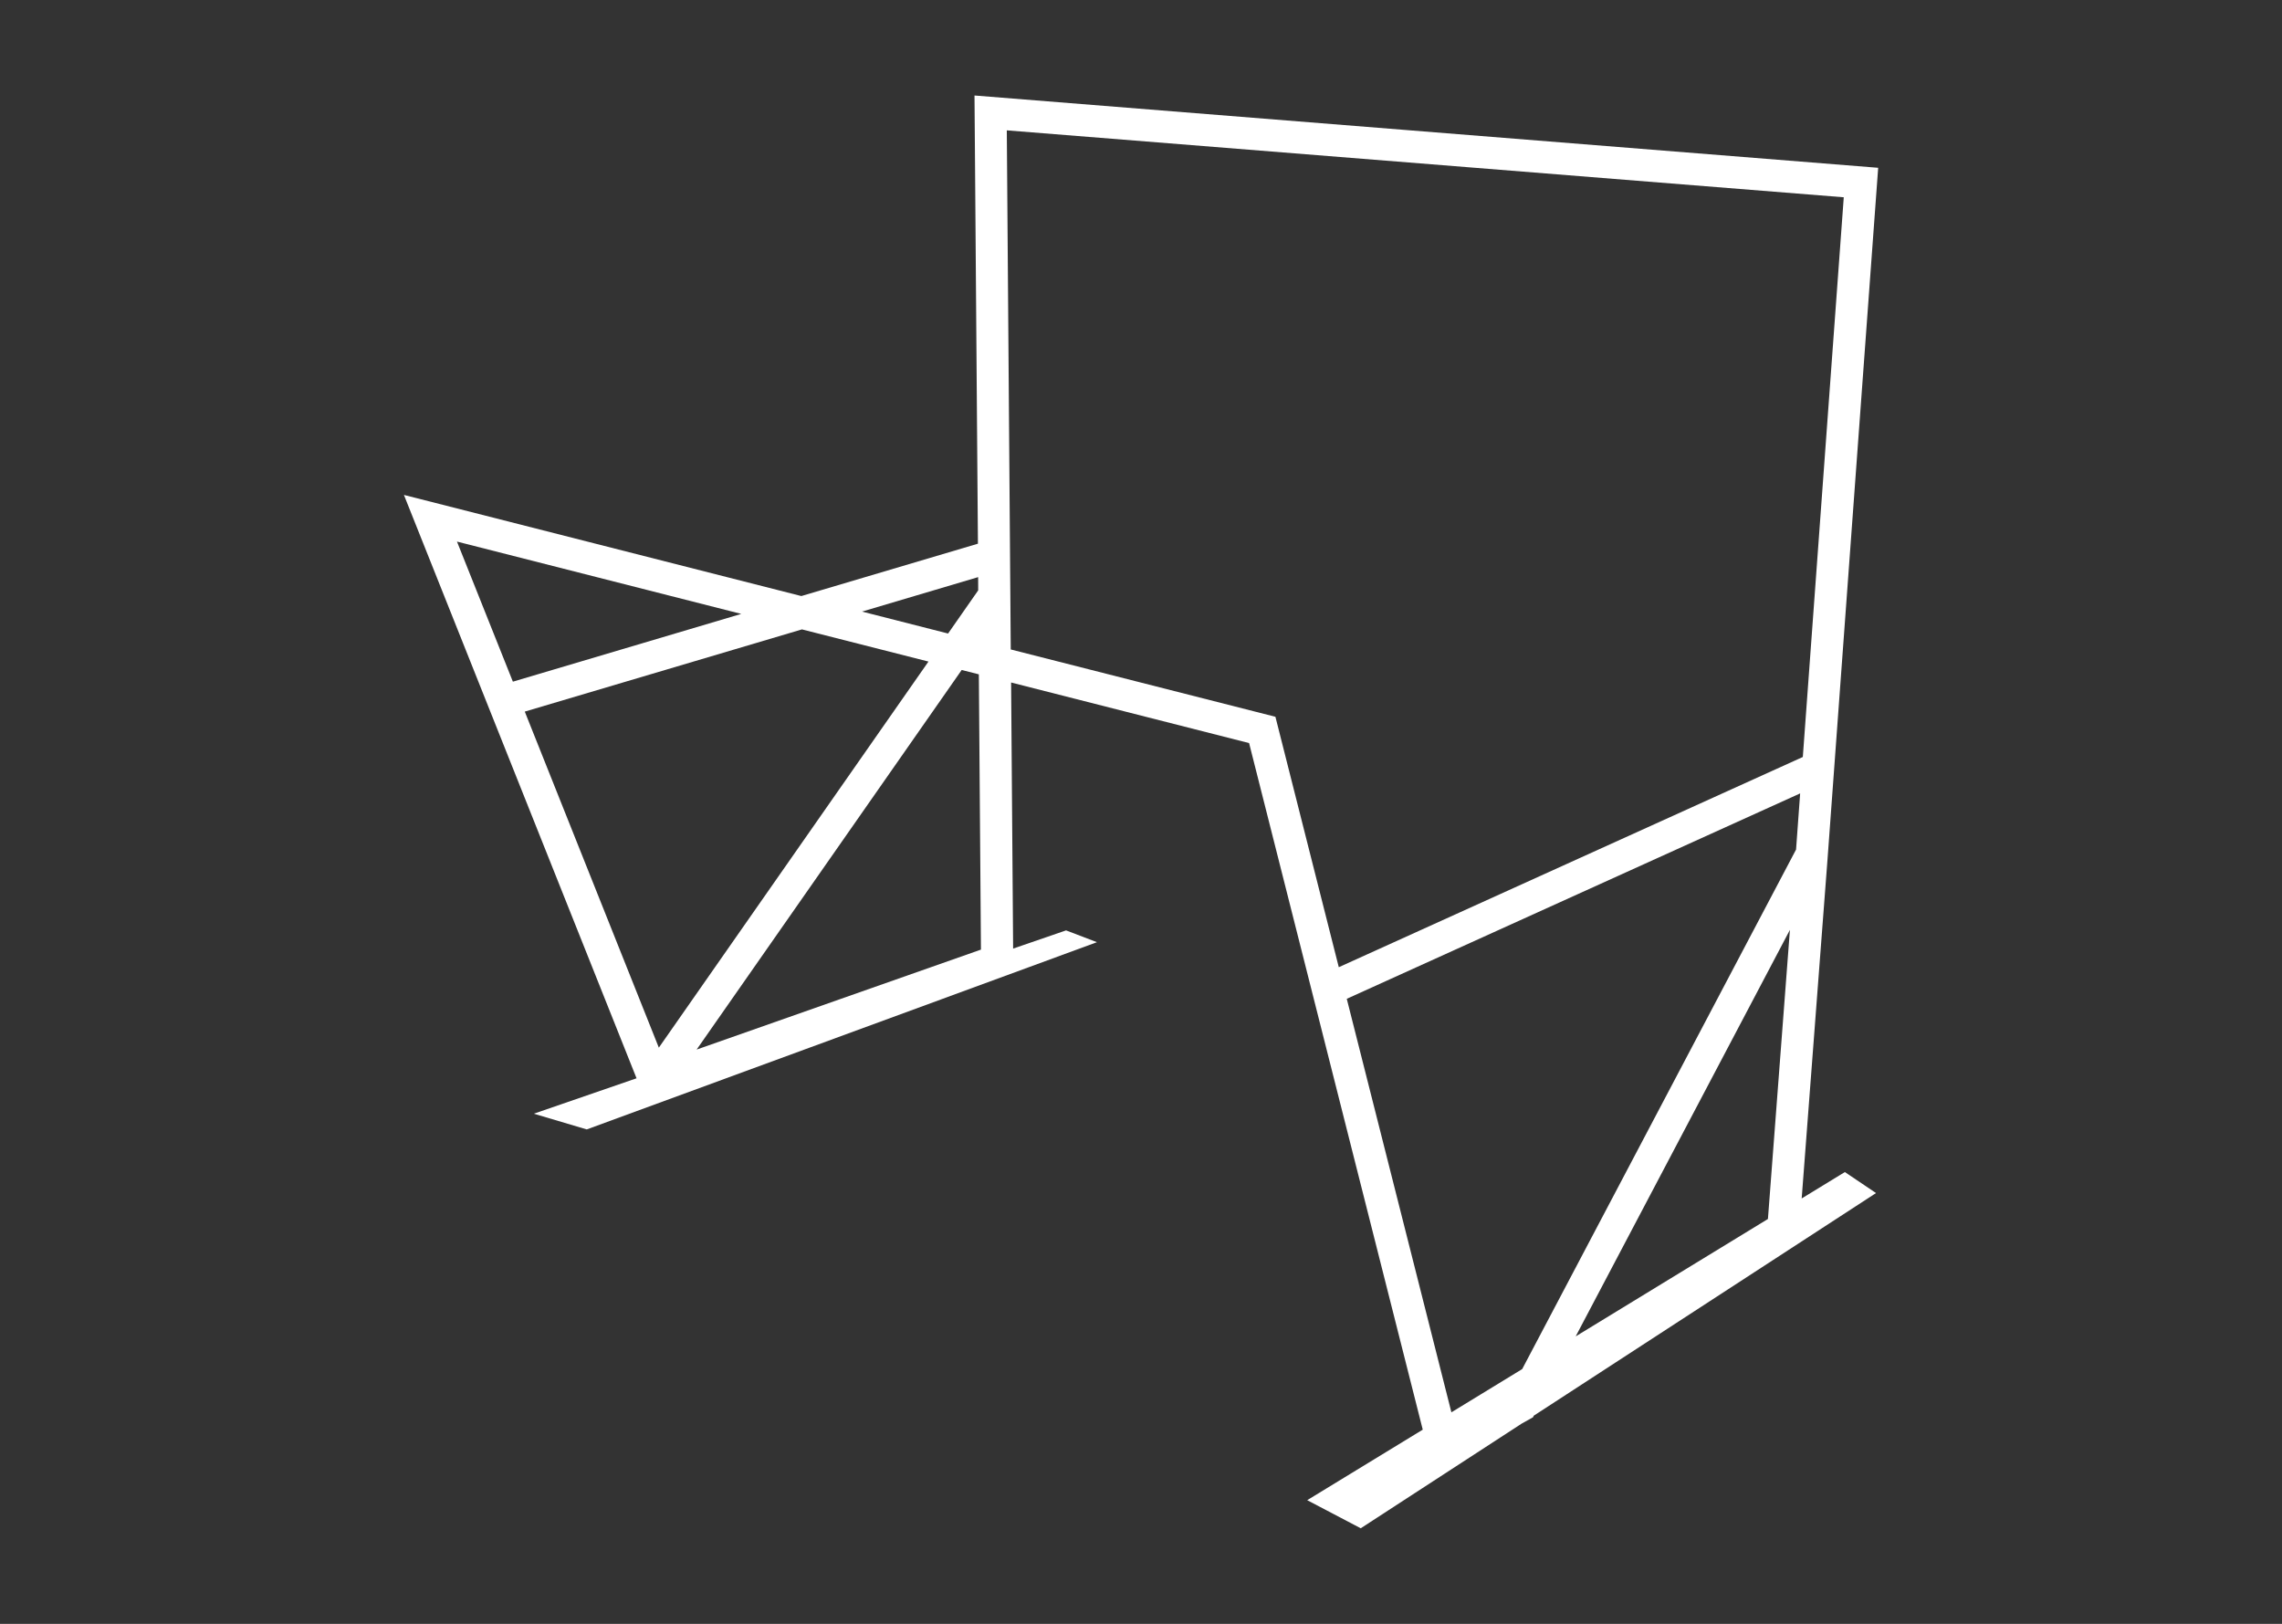 <?xml version="1.0" encoding="UTF-8" standalone="no"?>
<!-- Generator: Adobe Illustrator 15.1.0, SVG Export Plug-In  -->

<svg
   xmlns:dc="http://purl.org/dc/elements/1.1/"
   xmlns:cc="http://creativecommons.org/ns#"
   xmlns:rdf="http://www.w3.org/1999/02/22-rdf-syntax-ns#"
   xmlns:svg="http://www.w3.org/2000/svg"
   xmlns="http://www.w3.org/2000/svg"
   xmlns:sodipodi="http://sodipodi.sourceforge.net/DTD/sodipodi-0.dtd"
   xmlns:inkscape="http://www.inkscape.org/namespaces/inkscape"
   version="1.1"
   x="0px"
   y="0px"
   width="52"
   height="37"
   viewBox="-17.559 -7.606 52 37"
   enable-background="new -17.559 -7.606 74 53"
   xml:space="preserve"
   id="svg2"
   inkscape:version="0.91 r13725"
   sodipodi:docname="WAG_UB_White.svg"><rect x="-17.559" y="-7.606" width="52" height="37" fill="#333333" stroke="none"/><sodipodi:namedview
     pagecolor="#ffffff"
     bordercolor="#666666"
     borderopacity="1"
     objecttolerance="10"
     gridtolerance="10"
     guidetolerance="10"
     inkscape:pageopacity="0"
     inkscape:pageshadow="2"
     inkscape:window-width="1376"
     inkscape:window-height="724"
     id="namedview8"
     showgrid="false"
     inkscape:zoom="3.8918919"
     inkscape:cx="-63.979166"
     inkscape:cy="26.5"
     inkscape:window-x="100"
     inkscape:window-y="100"
     inkscape:window-maximized="0"
     inkscape:current-layer="svg2" /><defs
     id="defs4" /><path
     d="m 24.478,19.101 -0.982,0.6 0.59,-7.745 0,-8.64e-4 1.153,-15.738 -20.592,-1.647 0.078,10.212 -4.024,1.193 -9.056,-2.304 5.301,13.292 -2.341,0.807 1.206,0.358 11.626,-4.266 -0.704,-0.269 -1.206,0.415 -0.046,-6.063 5.423,1.38 3.957,15.644 -2.633,1.607 1.22,0.64 3.669,-2.386 0.256,-0.143 0.019,-0.037 7.798,-5.072 -0.711,-0.479 z m -19.684,-5.07 -6.479,2.278 6.04,-8.649 0.391,0.099 0.048,6.271 z M 4.73,5.544 4.731,5.846 4.045,6.829 2.084,6.329 4.73,5.544 Z M -7.146,4.734 -0.668,6.382 -5.872,7.926 -7.146,4.734 Z M 0.715,6.735 3.598,7.468 -2.546,16.265 -5.601,8.608 0.715,6.735 Z M 11.504,8.726 5.473,7.192 5.383,-4.636 24.455,-3.111 23.522,9.642 12.948,14.432 11.504,8.726 Z m 1.626,6.426 10.331,-4.68 -0.093,1.279 -6.241,11.838 -1.613,0.985 -2.384,-9.421 z m 10.098,-1.571 -0.501,6.588 -4.381,2.675 4.882,-9.263 z"
     id="path6"
     style="fill:#ffffff;fill-opacity:1"
     inkscape:connector-curvature="0" /></svg>